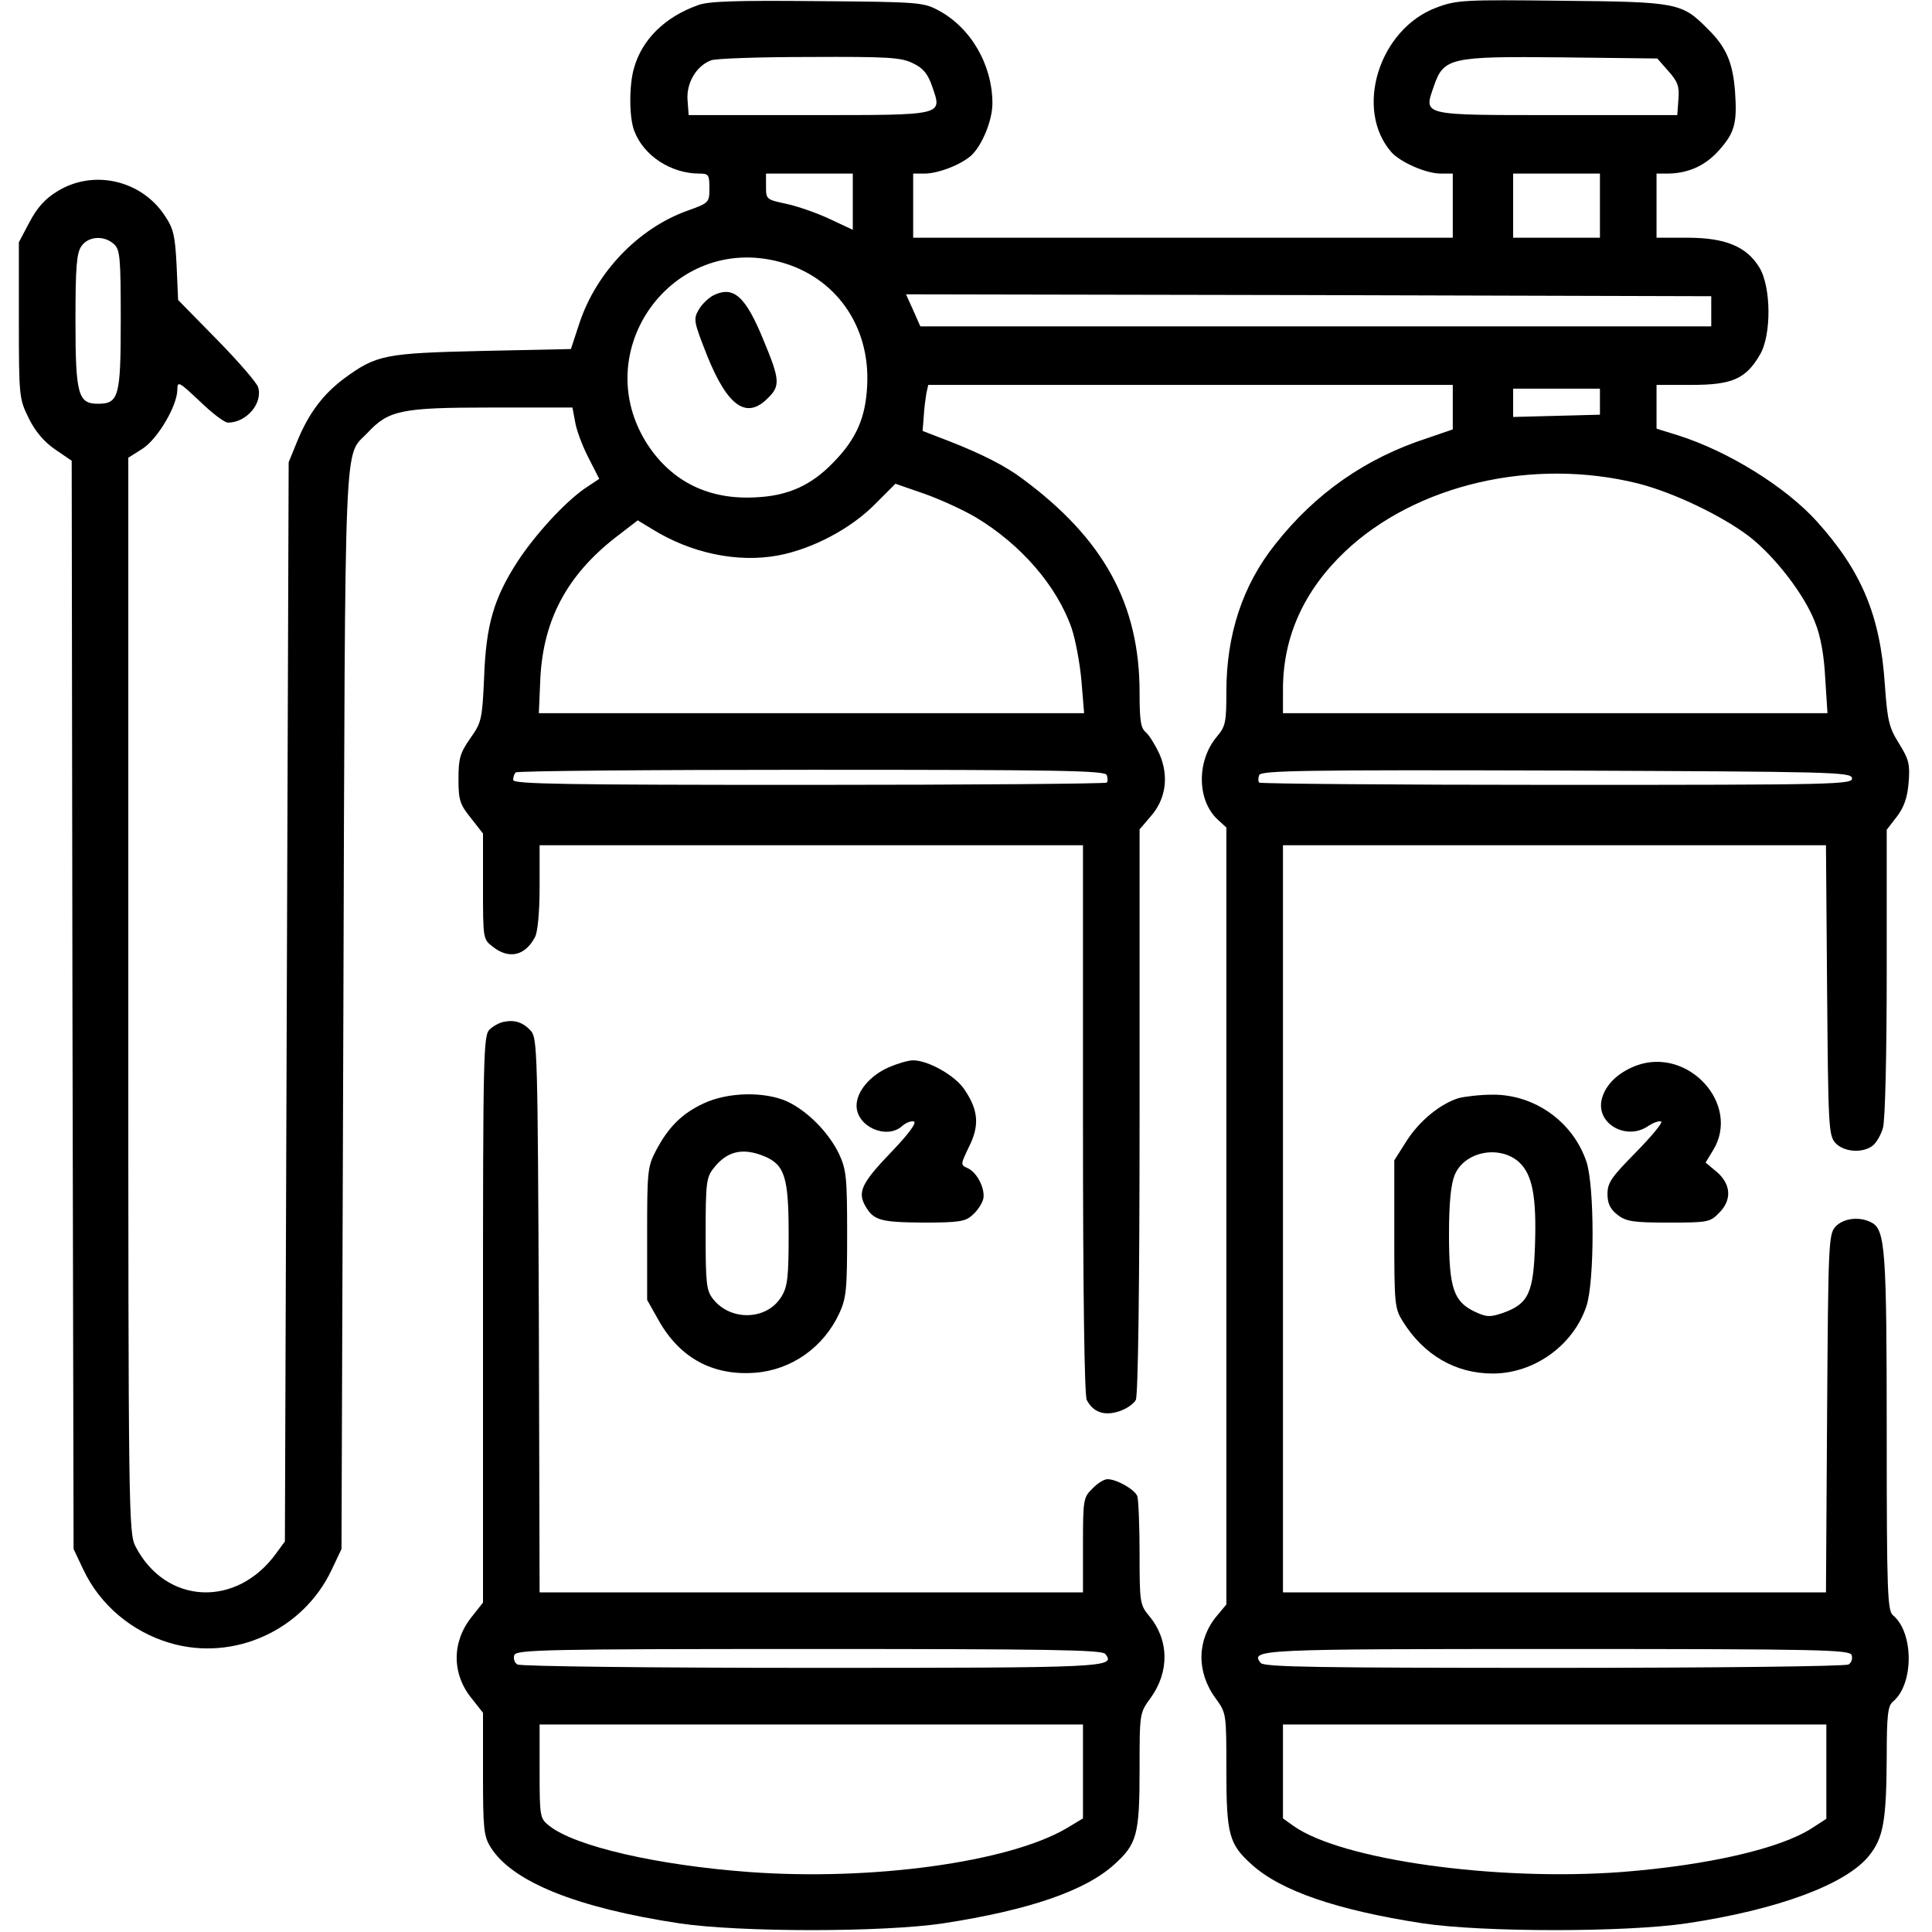 <?xml version="1.0" standalone="no"?>
<!DOCTYPE svg PUBLIC "-//W3C//DTD SVG 20010904//EN"
 "http://www.w3.org/TR/2001/REC-SVG-20010904/DTD/svg10.dtd">
<svg version="1.0" xmlns="http://www.w3.org/2000/svg"
 width="512pt" height="512pt" viewBox="0 0 512 512"
 preserveAspectRatio="xMidYMid meet">

<g transform="translate(0,512) scale(0.1,-0.1)"
fill="#000000" stroke="none">
<path d="M1849 5106 c-87 -31 -148 -91 -169 -167 -13 -45 -13 -131 1 -166 24
-65 97 -113 172 -113 25 0 27 -3 27 -39 0 -38 -1 -39 -60 -60 -129 -47 -239
-162 -284 -296 l-23 -70 -234 -5 c-259 -6 -281 -10 -367 -73 -56 -42 -94 -92
-125 -168 l-22 -54 -5 -1430 -5 -1430 -22 -30 c-105 -147 -294 -138 -374 17
-18 36 -19 80 -19 1461 l0 1424 38 24 c40 26 92 114 92 157 0 23 5 20 59 -31
33 -32 66 -57 75 -57 49 0 93 51 80 94 -3 11 -52 68 -109 126 l-103 105 -4 92
c-4 78 -8 97 -31 131 -62 95 -190 124 -285 65 -33 -20 -54 -44 -74 -82 l-28
-53 0 -207 c0 -203 1 -208 26 -259 17 -35 41 -63 70 -83 l44 -30 2 -1442 3
-1442 26 -55 c44 -93 128 -164 229 -194 169 -50 353 33 429 194 l26 55 5 1430
c5 1569 1 1461 64 1528 56 60 89 67 327 67 l216 0 7 -37 c3 -21 19 -64 35 -95
l29 -57 -39 -26 c-54 -38 -131 -122 -178 -194 -62 -96 -83 -167 -88 -305 -5
-113 -7 -121 -37 -163 -27 -39 -31 -53 -31 -108 0 -56 4 -67 33 -103 l32 -41
0 -140 c0 -139 0 -140 26 -160 43 -34 86 -24 112 26 7 13 12 67 12 132 l0 111
720 0 720 0 0 -726 c0 -475 4 -732 10 -744 17 -33 47 -43 86 -30 19 6 39 20
44 30 6 12 10 291 10 766 l0 746 29 34 c41 46 49 107 24 165 -11 24 -27 50
-36 58 -14 11 -17 32 -17 106 0 234 -95 407 -310 566 -45 34 -108 66 -195 100
l-70 27 3 38 c1 22 5 49 7 62 l5 22 695 0 695 0 0 -59 0 -59 -67 -23 c-164
-53 -298 -147 -404 -282 -86 -108 -129 -239 -129 -390 0 -80 -2 -92 -25 -119
-54 -64 -53 -168 1 -219 l24 -22 0 -1030 0 -1029 -25 -30 c-53 -63 -55 -148
-4 -218 29 -40 29 -40 29 -190 0 -172 7 -197 67 -251 77 -70 226 -121 453
-156 160 -24 539 -24 700 0 241 36 422 103 483 179 38 47 46 92 47 259 0 115
3 139 17 150 55 46 55 182 0 228 -15 12 -17 58 -17 485 0 484 -4 537 -40 556
-31 17 -75 12 -96 -11 -18 -20 -19 -45 -22 -495 l-3 -474 -719 0 -720 0 0 990
0 990 720 0 719 0 3 -384 c3 -361 4 -385 22 -405 22 -24 72 -28 99 -7 10 8 22
29 27 47 6 19 10 200 10 412 l0 378 27 35 c19 25 28 51 31 90 4 48 1 61 -25
103 -27 43 -31 60 -38 157 -12 183 -62 301 -180 432 -83 92 -235 186 -367 228
l-58 18 0 58 0 58 94 0 c106 0 143 16 180 80 31 52 30 181 -2 232 -34 55 -90
78 -190 78 l-82 0 0 85 0 85 28 0 c54 0 100 20 136 60 43 48 50 72 44 158 -6
76 -23 117 -72 165 -69 70 -80 72 -387 75 -259 3 -279 2 -332 -18 -153 -57
-219 -271 -119 -384 24 -26 91 -56 130 -56 l32 0 0 -85 0 -85 -715 0 -715 0 0
85 0 85 30 0 c36 0 96 23 124 48 28 26 56 92 56 138 0 102 -57 201 -144 247
-39 21 -55 22 -321 24 -212 2 -289 0 -316 -11z m571 -154 c26 -12 39 -28 50
-60 27 -79 38 -77 -326 -77 l-319 0 -3 41 c-3 44 23 89 62 104 11 5 129 9 261
9 209 1 244 -1 275 -17z m2001 -20 c25 -28 30 -41 27 -75 l-3 -42 -319 0
c-364 0 -353 -2 -326 77 26 75 43 79 338 76 l254 -3 29 -33z m-2161 -347 l0
-74 -62 29 c-34 16 -86 34 -115 40 -52 11 -53 12 -53 46 l0 34 115 0 115 0 0
-75z m1980 -10 l0 -85 -115 0 -115 0 0 85 0 85 115 0 115 0 0 -85z m-3938
-102 c16 -14 18 -35 18 -201 0 -204 -5 -222 -61 -222 -52 0 -59 25 -59 220 0
143 3 180 16 198 18 26 60 29 86 5z m1764 -47 c148 -39 241 -170 232 -329 -4
-84 -29 -141 -90 -203 -58 -60 -119 -88 -205 -92 -124 -7 -222 41 -287 140
-160 248 66 560 350 484z m2469 -131 l0 -40 -1048 0 -1048 0 -19 43 -19 42
1067 -2 1067 -3 0 -40z m-295 -239 l0 -35 -115 -3 -115 -3 0 38 0 37 115 0
115 0 0 -34z m100 -217 c95 -24 224 -86 296 -141 68 -53 146 -154 174 -227 15
-37 24 -88 27 -148 l6 -93 -722 0 -721 0 0 63 c0 139 55 261 164 365 188 178
497 250 776 181z m-1754 -90 c120 -72 215 -182 254 -294 10 -30 22 -93 26
-140 l7 -85 -723 0 -722 0 4 93 c8 154 70 271 197 371 l61 47 38 -23 c103 -64
226 -90 334 -70 91 17 193 71 257 136 l54 54 78 -27 c42 -15 103 -43 135 -62z
m347 -683 c3 -8 3 -17 0 -20 -4 -3 -359 -6 -790 -6 -646 0 -783 2 -783 13 0 8
3 17 7 20 3 4 356 7 784 7 657 0 778 -2 782 -14z m1975 -8 c3 -17 -39 -18
-781 -18 -431 0 -786 3 -790 6 -3 3 -3 12 0 20 4 12 122 14 786 12 735 -3 782
-4 785 -20z m-1 -2324 c3 -9 0 -20 -8 -25 -8 -5 -354 -9 -780 -9 -624 0 -769
2 -778 13 -29 36 -6 37 786 37 700 0 774 -2 780 -16z m-67 -309 l0 -125 -37
-24 c-84 -55 -276 -99 -505 -117 -333 -25 -743 32 -870 122 l-28 20 0 125 0
124 720 0 720 0 0 -125z"/>
<path d="M1890 4337 c-13 -7 -31 -24 -39 -39 -14 -24 -12 -32 24 -123 54 -133
104 -167 160 -110 33 32 32 49 -11 152 -48 118 -80 147 -134 120z"/>
<path d="M1335 2412 c-11 -2 -28 -11 -37 -20 -17 -14 -18 -63 -18 -767 l0
-752 -30 -38 c-53 -66 -53 -151 0 -216 l30 -38 0 -162 c0 -145 2 -165 20 -194
57 -92 229 -161 500 -202 161 -24 540 -24 700 0 227 35 376 86 453 156 60 54
67 79 67 251 0 150 0 150 29 190 51 70 49 155 -4 218 -24 29 -25 36 -25 165 0
75 -3 143 -6 152 -7 18 -55 45 -79 45 -9 0 -27 -11 -40 -25 -24 -23 -25 -30
-25 -150 l0 -125 -720 0 -720 0 -2 734 c-3 693 -4 735 -21 754 -21 23 -43 30
-72 24z m1594 -1675 c29 -36 6 -37 -779 -37 -425 0 -771 4 -779 9 -8 5 -11 16
-8 25 6 14 80 16 780 16 631 0 777 -2 786 -13z m-59 -312 l0 -124 -45 -27
c-153 -89 -514 -139 -840 -115 -244 18 -460 68 -529 122 -25 20 -26 23 -26
145 l0 124 720 0 720 0 0 -125z"/>
<path d="M2354 2291 c-49 -22 -84 -64 -84 -101 0 -56 80 -91 121 -54 10 9 24
14 31 12 8 -3 -14 -33 -58 -79 -78 -81 -91 -106 -73 -141 23 -42 39 -47 155
-48 96 0 113 3 131 20 12 10 24 28 28 40 8 25 -14 72 -40 84 -20 9 -20 9 3 57
28 56 25 96 -11 150 -24 38 -97 79 -137 79 -14 0 -43 -9 -66 -19z"/>
<path d="M4336 2296 c-50 -19 -84 -53 -92 -93 -12 -63 68 -106 124 -67 12 8
27 14 34 12 6 -2 -24 -38 -66 -81 -65 -66 -76 -81 -76 -111 0 -25 7 -40 26
-55 23 -18 41 -21 136 -21 102 0 110 1 133 25 35 34 33 76 -5 109 l-30 25 20
33 c74 121 -66 275 -204 224z"/>
<path d="M1865 2196 c-58 -27 -94 -63 -127 -126 -22 -42 -23 -56 -23 -220 l0
-175 31 -55 c56 -99 143 -146 254 -138 97 7 182 67 224 157 19 41 21 64 21
211 0 147 -2 170 -21 211 -27 57 -84 115 -138 140 -60 27 -157 25 -221 -5z
m160 -140 c55 -23 65 -56 65 -208 0 -113 -3 -138 -19 -164 -38 -63 -134 -66
-181 -7 -18 23 -20 40 -20 173 0 135 2 150 21 174 36 46 77 55 134 32z"/>
<path d="M3866 2210 c-49 -15 -104 -60 -138 -113 l-33 -52 0 -195 c0 -185 1
-197 22 -231 56 -90 140 -139 239 -139 109 0 213 74 248 178 22 64 22 320 0
384 -36 106 -138 178 -249 177 -33 0 -73 -5 -89 -9z m161 -171 c34 -33 45 -90
41 -216 -4 -129 -17 -158 -84 -182 -35 -12 -44 -12 -76 3 -56 27 -68 63 -68
205 0 84 5 132 15 157 26 63 120 81 172 33z"/>
</g>
</svg>
